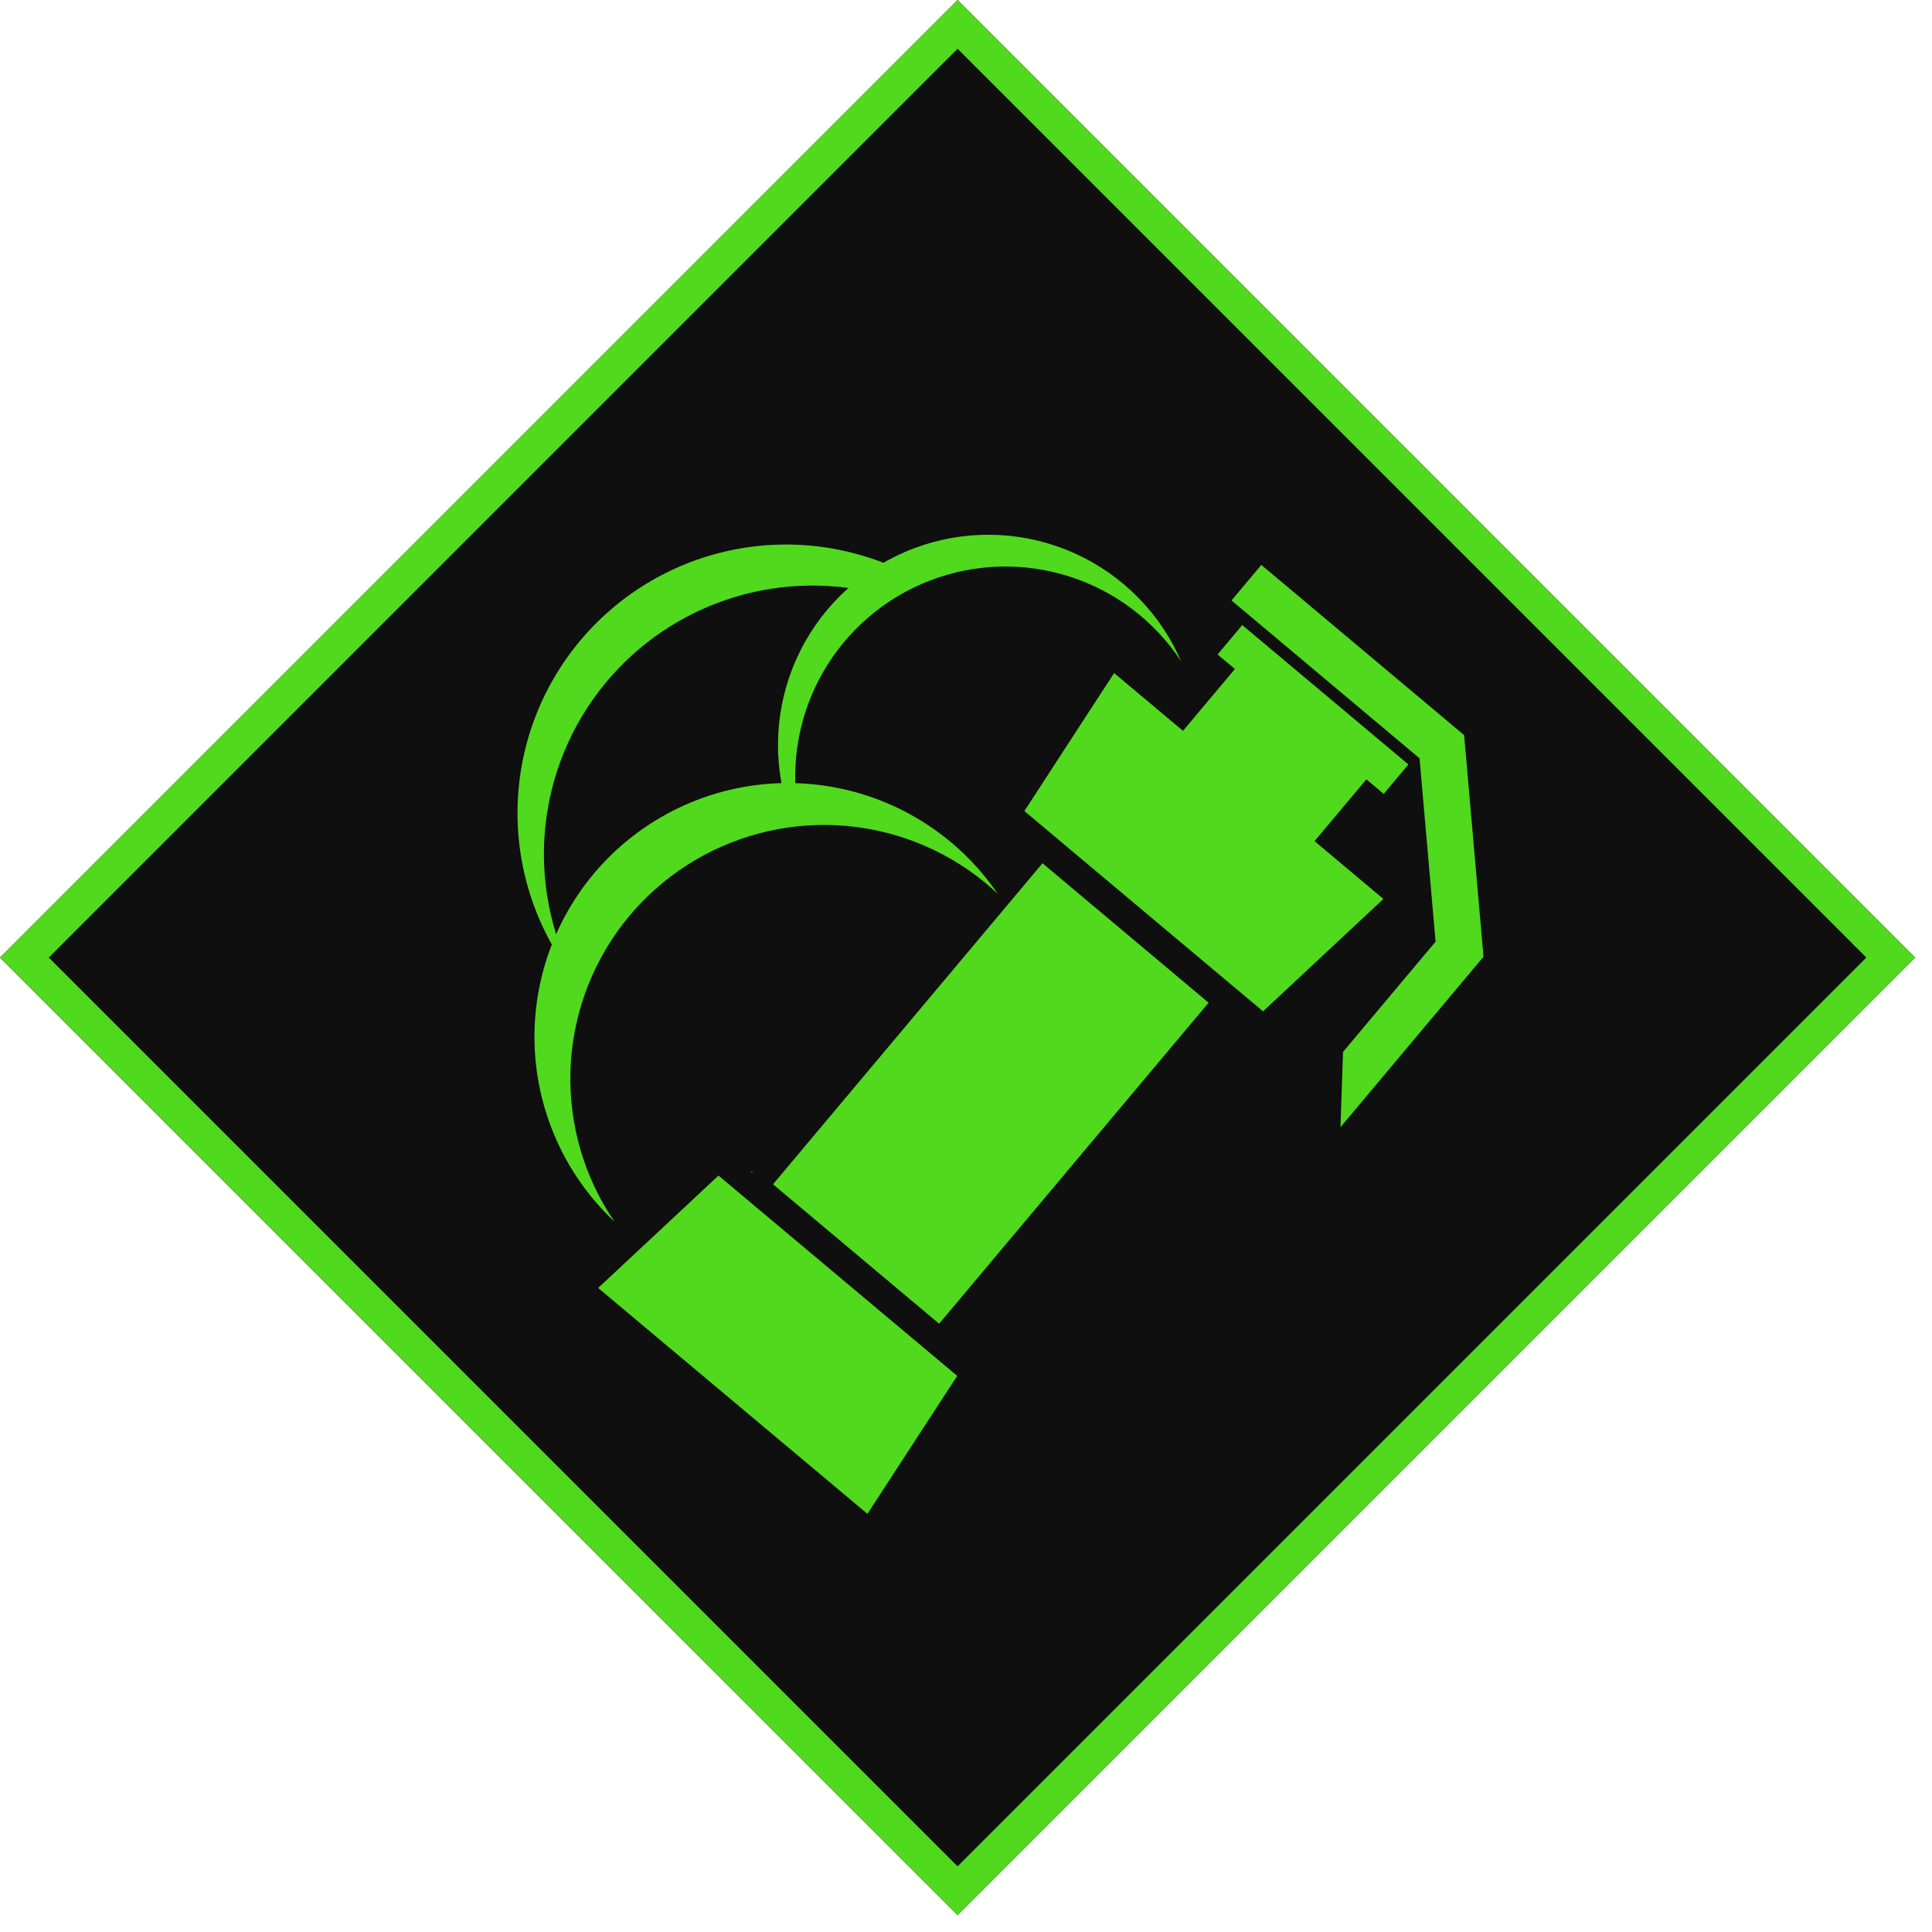 <svg width="112" height="112" viewBox="0 0 112 112" fill="none" xmlns="http://www.w3.org/2000/svg">
<path d="M111.022 55.511L55.511 0L0 55.511L55.511 111.021L111.022 55.511Z" fill="#0F0F0F"/>
<path d="M55.511 1.414L109.608 55.511L55.511 109.607L1.415 55.511L55.511 1.414Z" stroke="#50D91D" stroke-width="2"/>
<g filter="url(#filter0_d_1_678)">
<path d="M86 55.465L84.878 42.632L84.885 42.623L73.12 32.749L71.391 34.81L82.293 43.96L83.222 54.588L77.857 60.981L77.709 65.344L86 55.464V55.465Z" fill="#50D91D"/>
<path d="M79.211 45.18L80.215 46.022L81.647 44.316L72.015 36.236L70.584 37.941L71.588 38.783L68.58 42.367L64.586 39.018L59.384 47.017L61.486 48.782L71.117 56.864L73.221 58.629L80.197 52.113L76.205 48.761L79.211 45.18Z" fill="#50D91D"/>
<path d="M60.434 50.043L44.812 68.654L54.442 76.738L70.064 58.128L60.434 50.043Z" fill="#50D91D"/>
<path d="M41.651 68.149L34.675 74.665L50.286 87.76L55.491 79.76L41.651 68.149Z" fill="#50D91D"/>
<path d="M43.532 67.932L43.585 67.976L43.648 67.901L43.532 67.932Z" fill="#50D91D"/>
<path d="M33.267 64.969C32.756 61.934 33.211 58.814 34.567 56.051C35.923 53.287 38.112 51.019 40.826 49.566C43.539 48.112 46.641 47.547 49.692 47.95C52.744 48.353 55.593 49.703 57.836 51.81C56.671 50.104 55.16 48.661 53.4 47.578C51.641 46.495 49.672 45.794 47.624 45.522C45.575 45.25 43.493 45.413 41.511 46C39.53 46.587 37.695 47.586 36.125 48.929C34.555 50.273 33.286 51.933 32.401 53.8C31.516 55.667 31.034 57.7 30.987 59.766C30.94 61.832 31.329 63.885 32.129 65.79C32.928 67.696 34.12 69.411 35.627 70.825C34.424 69.068 33.619 67.07 33.267 64.969V64.969Z" fill="#50D91D"/>
<path d="M59.35 39.9L59.369 39.924L59.353 39.895L59.35 39.9Z" fill="#50D91D"/>
<path d="M52.946 33.425C49.799 31.732 46.165 31.173 42.654 31.842C39.144 32.511 35.97 34.368 33.666 37.1C31.363 39.832 30.069 43.274 30.003 46.847C29.936 50.42 31.101 53.907 33.302 56.723C31.891 54.023 31.303 50.969 31.611 47.938C31.919 44.908 33.11 42.034 35.036 39.673C36.961 37.313 39.537 35.569 42.444 34.658C45.351 33.747 48.461 33.709 51.39 34.549C51.83 34.077 52.359 33.695 52.946 33.425V33.425Z" fill="#50D91D"/>
<path d="M68.011 37.388C66.562 34.71 64.163 32.671 61.286 31.673C58.409 30.675 55.263 30.79 52.467 31.995C49.67 33.2 47.426 35.408 46.176 38.184C44.926 40.961 44.76 44.105 45.711 46.997L45.748 46.986C45.91 46.944 46.076 46.917 46.243 46.904C45.815 44.154 46.341 41.34 47.734 38.93C49.127 36.521 51.303 34.661 53.899 33.659C56.496 32.658 59.358 32.575 62.008 33.425C64.658 34.276 66.937 36.008 68.466 38.333C68.328 38.013 68.178 37.699 68.011 37.388Z" fill="#50D91D"/>
</g>
<defs>
<filter id="filter0_d_1_678" x="20" y="21" width="76" height="76.76" filterUnits="userSpaceOnUse" color-interpolation-filters="sRGB">
<feFlood flood-opacity="0" result="BackgroundImageFix"/>
<feColorMatrix in="SourceAlpha" type="matrix" values="0 0 0 0 0 0 0 0 0 0 0 0 0 0 0 0 0 0 127 0" result="hardAlpha"/>
<feOffset/>
<feGaussianBlur stdDeviation="5"/>
<feComposite in2="hardAlpha" operator="out"/>
<feColorMatrix type="matrix" values="0 0 0 0 0.314 0 0 0 0 0.851 0 0 0 0 0.114 0 0 0 0.4 0"/>
<feBlend mode="normal" in2="BackgroundImageFix" result="effect1_dropShadow_1_678"/>
<feBlend mode="normal" in="SourceGraphic" in2="effect1_dropShadow_1_678" result="shape"/>
</filter>
</defs>
</svg>

